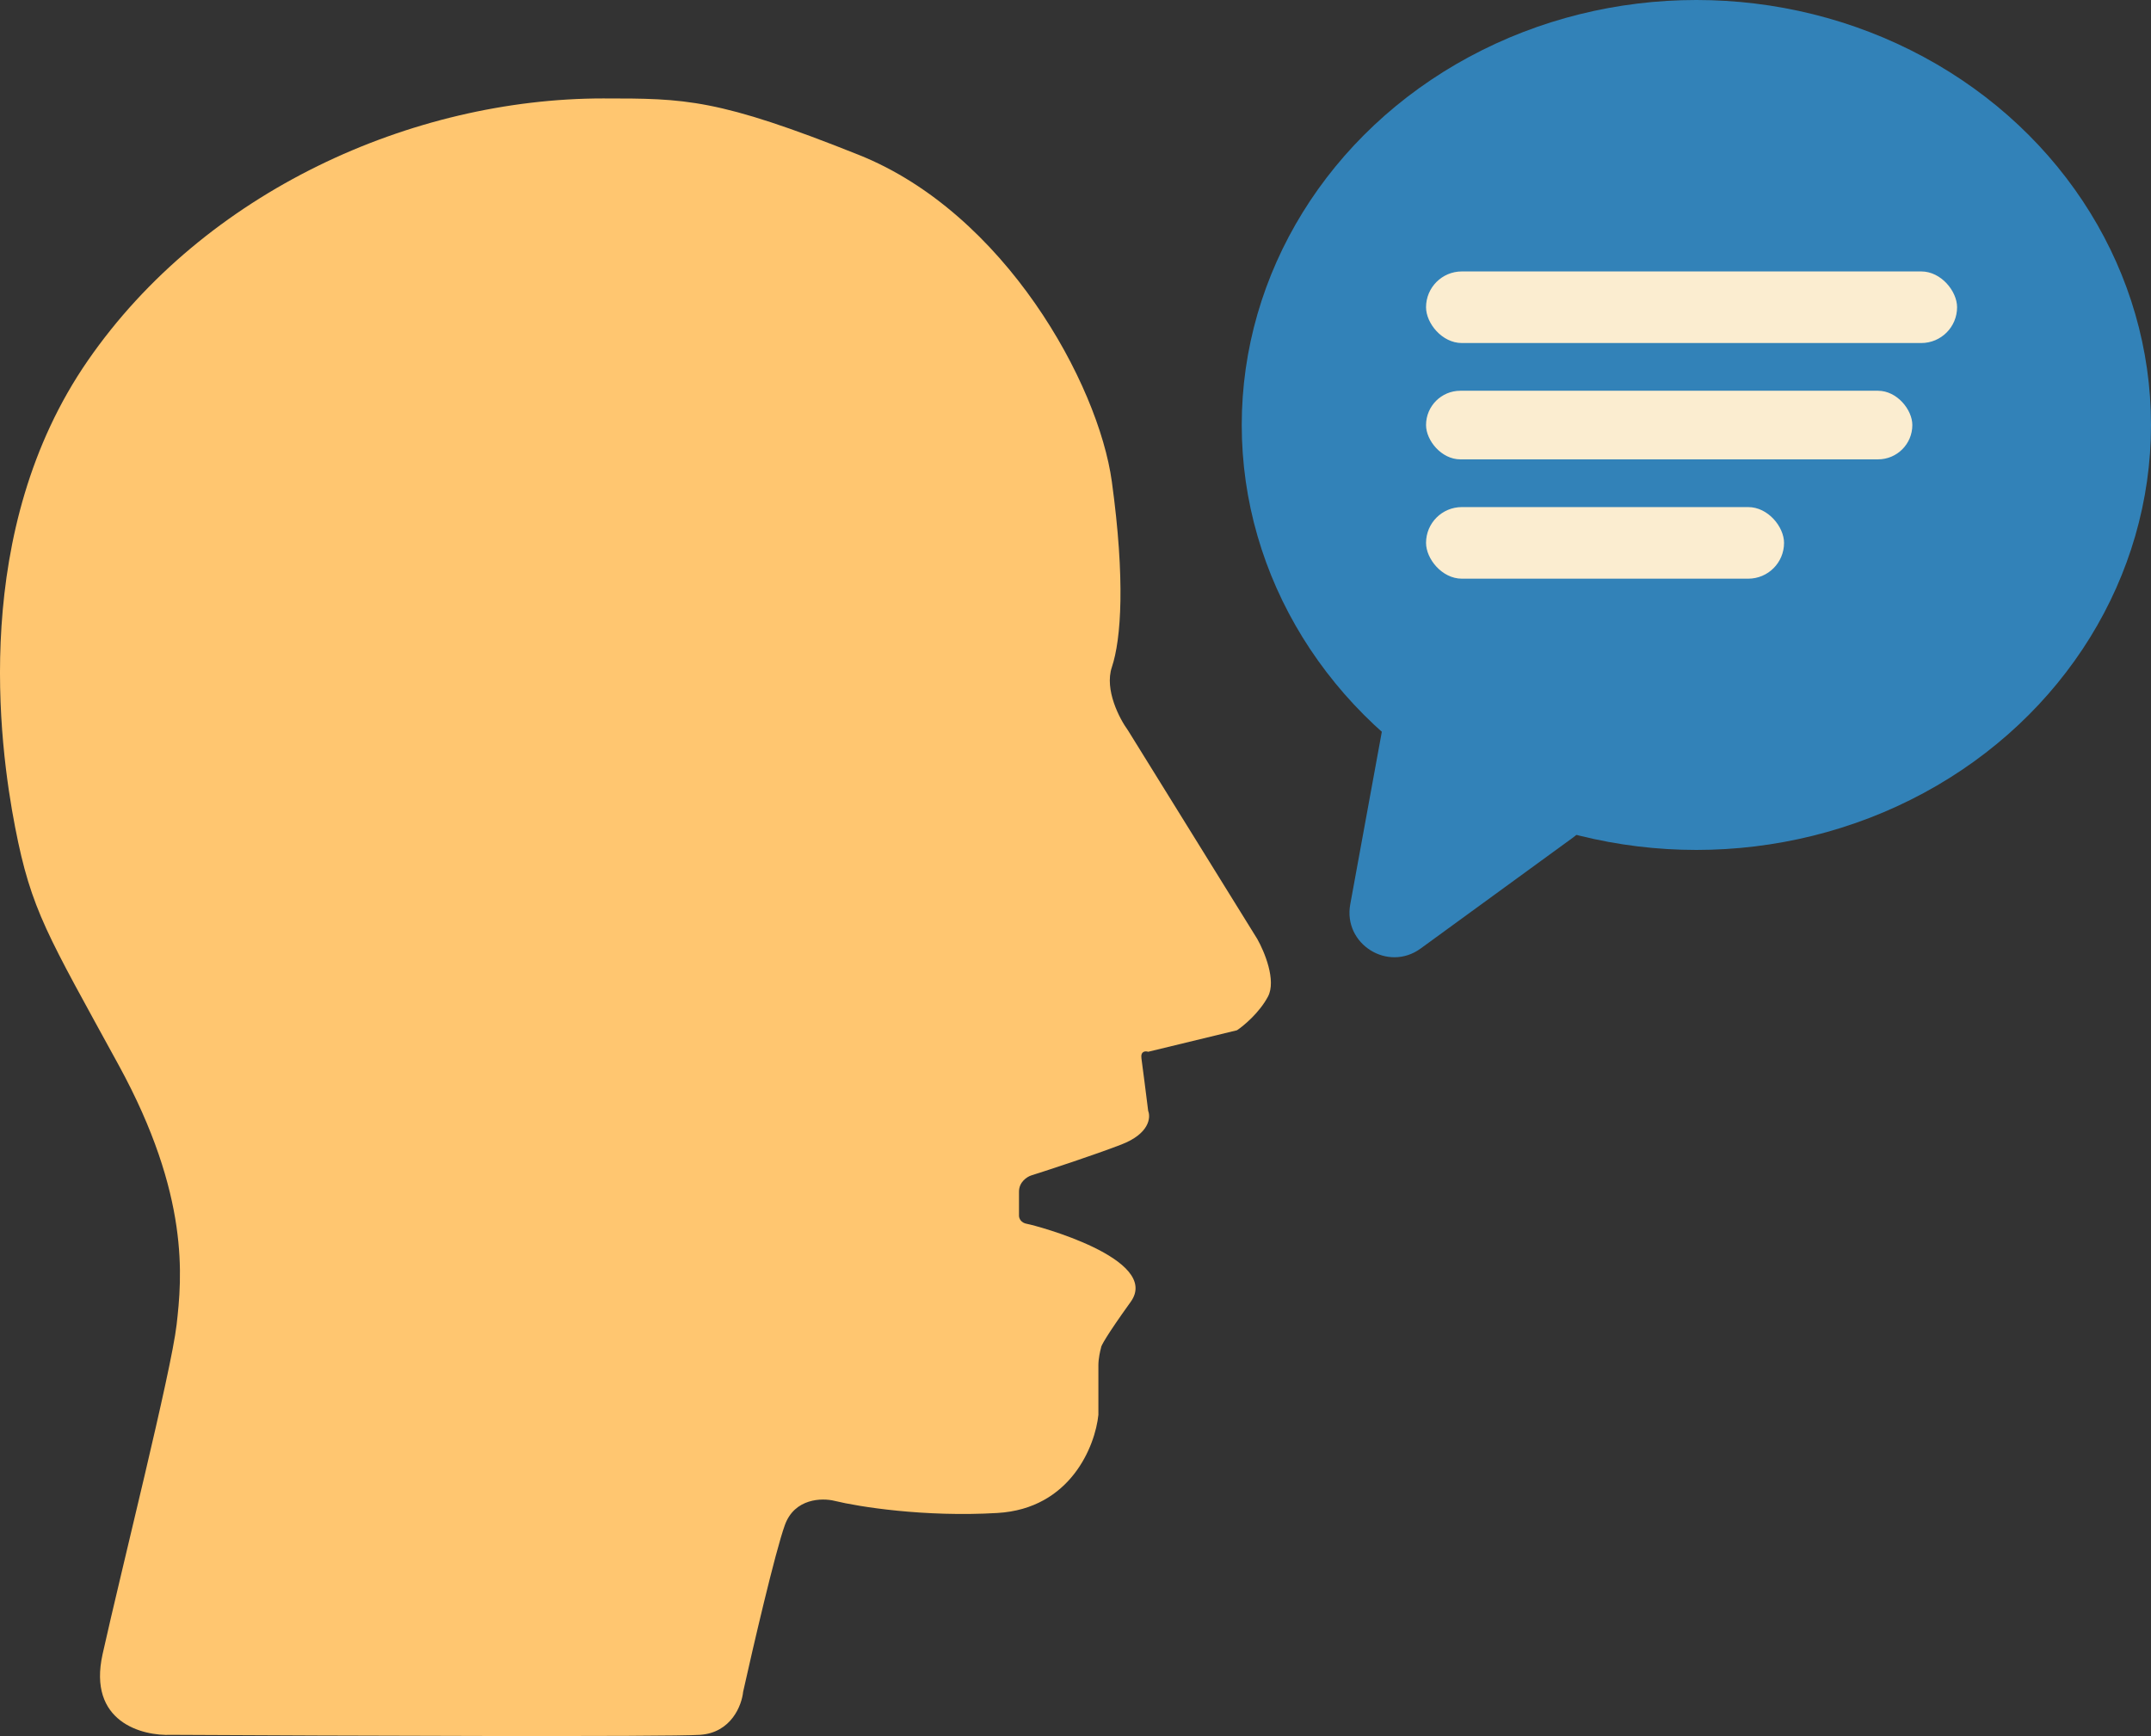 <svg width="721" height="582" viewBox="0 0 721 582" fill="none" xmlns="http://www.w3.org/2000/svg">
<rect x="0" y="0" width="721" height="582" fill="#333333" stroke="none"/>
<path d="M263.076 511.28C266.324 502.264 275.555 502.114 279.765 503.166C287.734 505.119 309.806 508.665 334.344 507.223C358.881 505.78 367.121 484.684 368.173 474.316V457.637C368.173 455.473 368.775 452.828 369.075 451.776C368.925 451.476 370.699 447.99 378.999 436.45C389.373 422.025 346.973 410.755 344.267 410.304C342.102 409.944 341.561 408.351 341.561 407.6V399.486C341.561 396.24 344.267 394.527 345.62 394.076C351.785 392.123 366.459 387.314 375.841 383.708C385.223 380.102 385.765 374.693 384.863 372.439C384.261 367.63 382.968 357.382 382.607 354.858C382.246 352.334 383.96 352.304 384.863 352.604L414.633 345.392C416.888 343.889 422.12 339.531 425.007 334.122C427.894 328.713 423.804 318.946 421.399 314.738L378.097 244.867C375.24 240.96 370.158 231.253 372.684 223.68C375.841 214.214 377.195 194.379 372.684 161.472C368.173 128.565 336.786 71.48 287.884 51.932C240.523 33 229.697 33 202.182 33C138.174 33 68.668 64.103 29.426 120.902C-9.817 177.7 -0.344 249.375 5.068 277.323C10.481 305.272 15.894 313.386 39.8 357.112C63.706 400.838 61 428.336 59.196 444.113C57.392 459.89 40.702 526.155 34.387 554.555C29.335 577.274 47.618 582.053 57.392 581.602C112.12 581.902 224.194 582.323 234.659 581.602C245.124 580.88 248.642 571.685 249.093 567.177C252.401 552.301 259.828 520.295 263.076 511.28Z" fill="#FFC670"/>
<ellipse cx="568.611" cy="142.47" rx="152.389" ry="142.47" fill="#3282B8"/>
<path d="M476.181 317.997C465.232 325.973 450.156 316.498 452.594 303.173L463.988 240.898C465.897 230.461 477.742 225.252 486.725 230.897L526.502 255.896C535.485 261.542 535.928 274.474 527.353 280.721L476.181 317.997Z" fill="#3282B8"/>
<rect x="478" y="91" width="178" height="24" rx="12" fill="#FBEDD0"/>
<rect x="478" y="131" width="163" height="23" rx="11.5" fill="#FBEDD0"/>
<rect x="478" y="170" width="120" height="24" rx="12" fill="#FBEDD0"/>
</svg>
